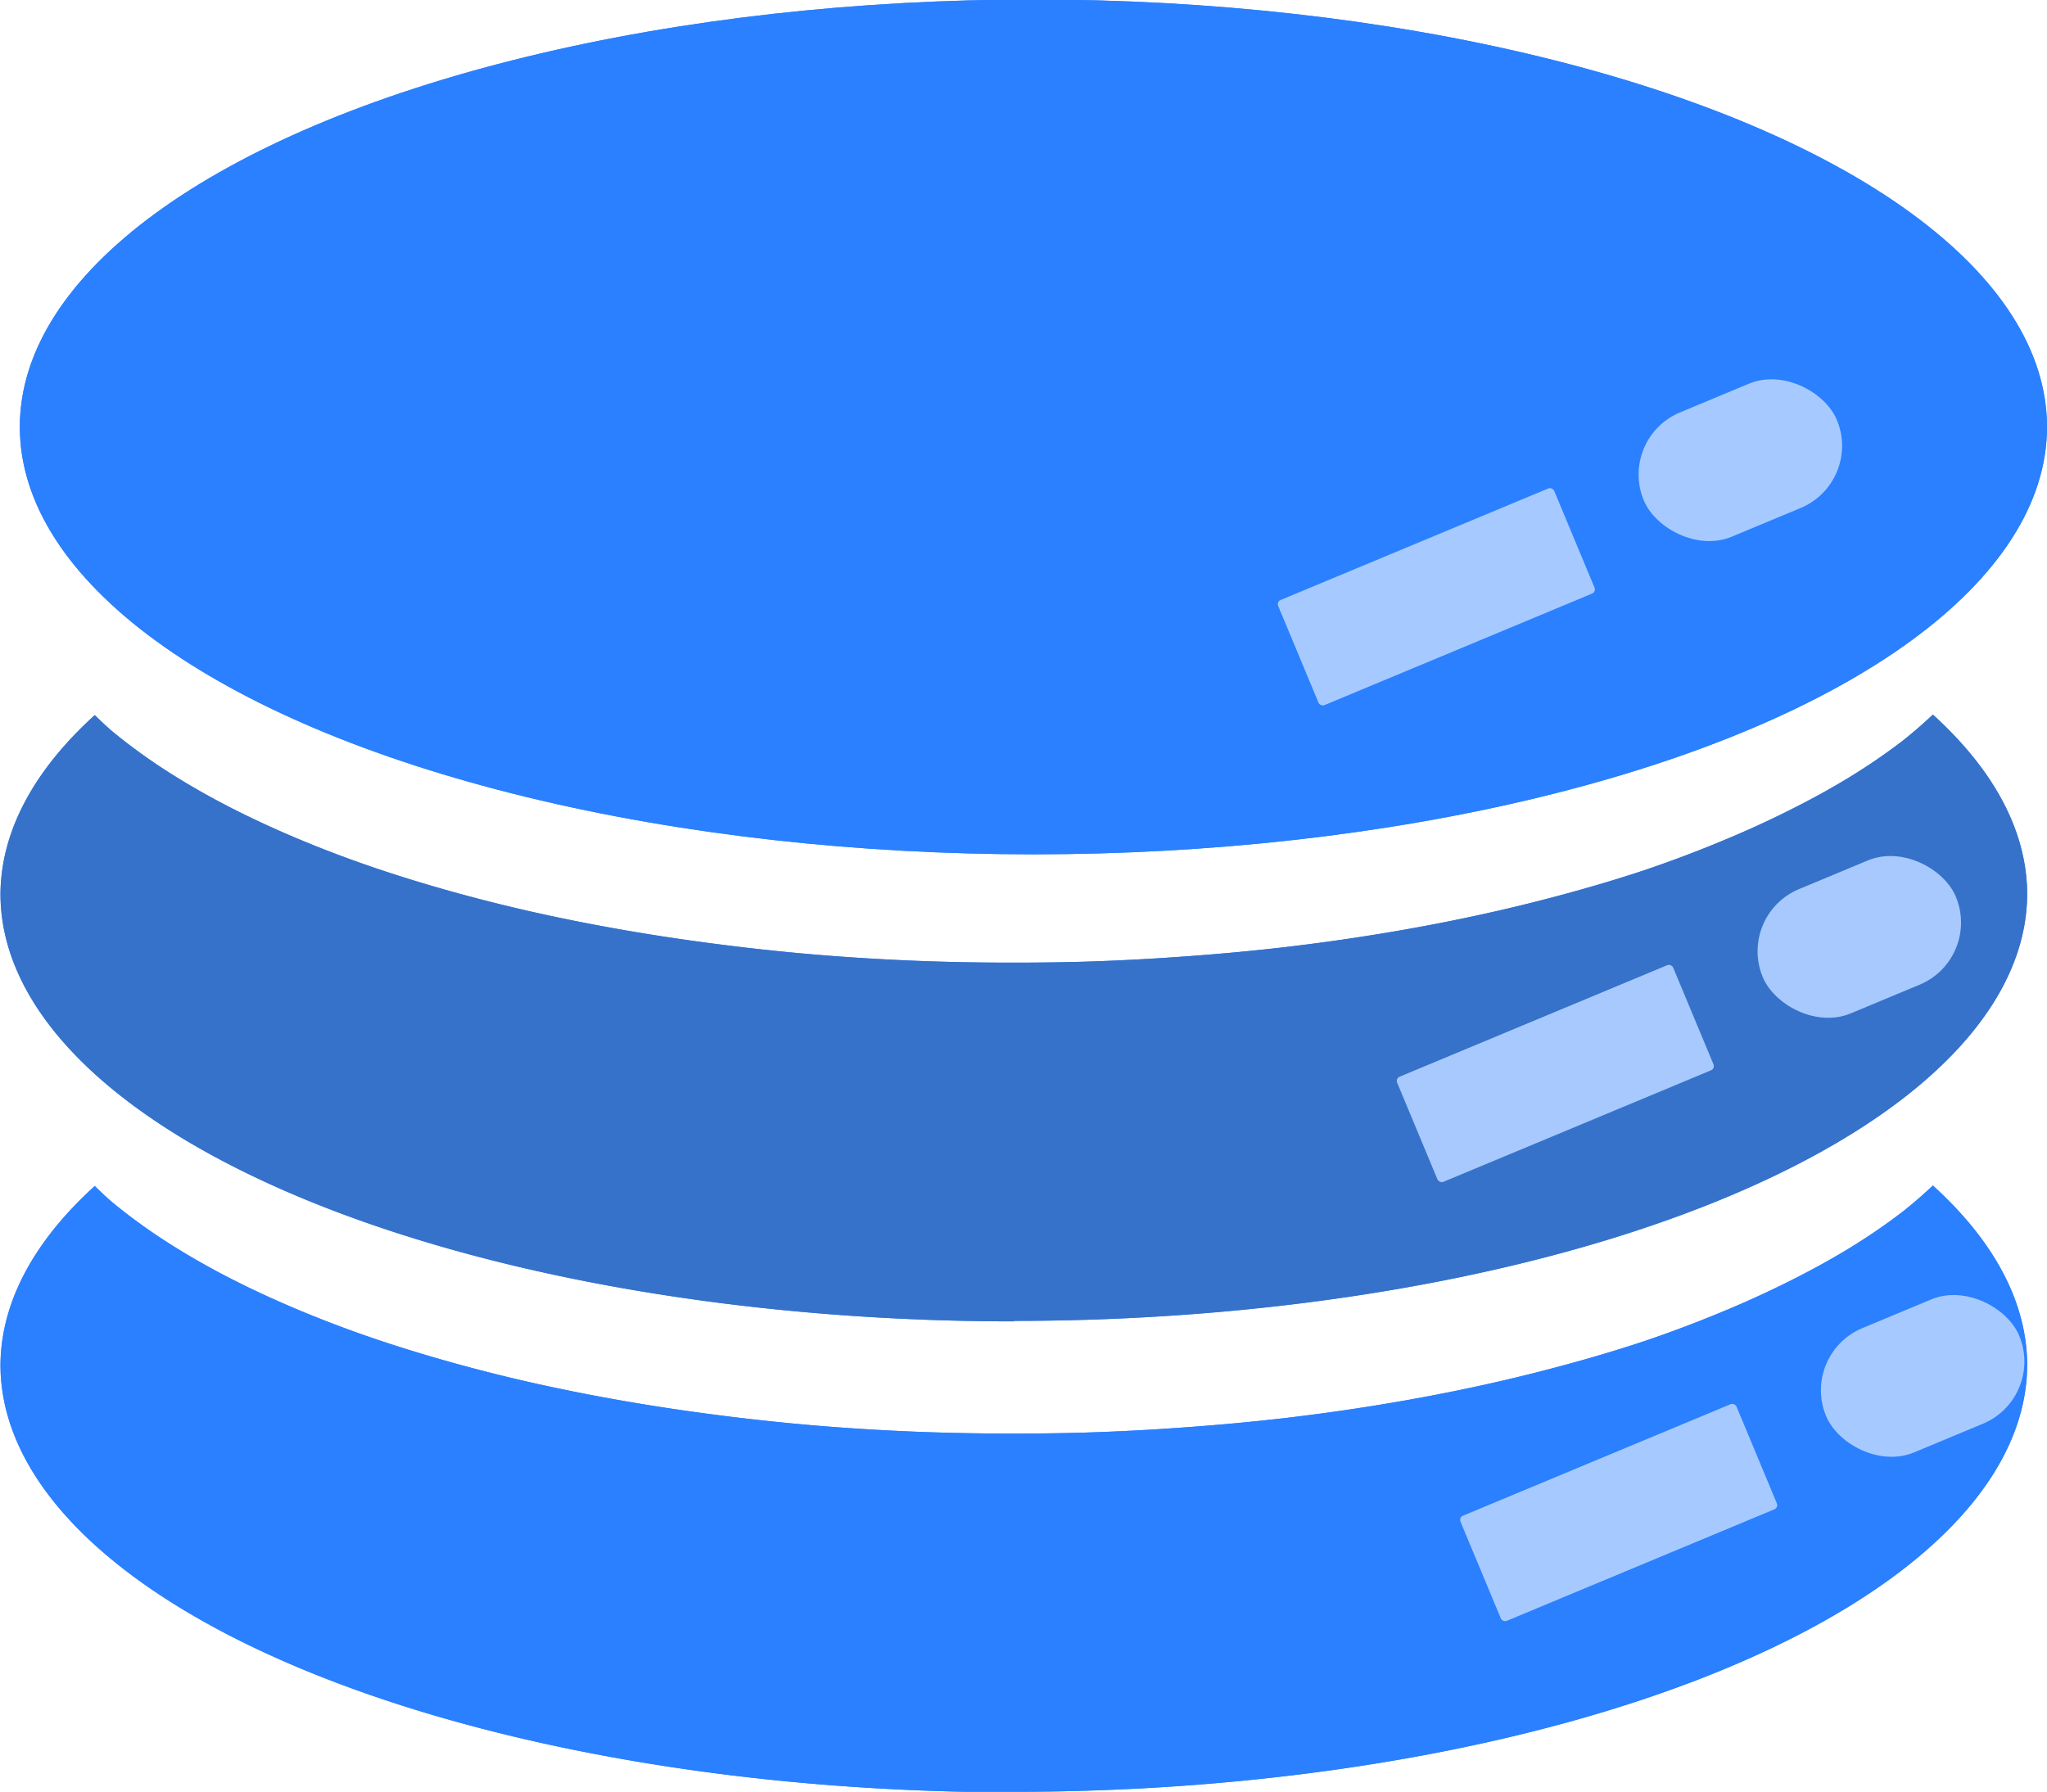 <?xml version="1.0" encoding="UTF-8" standalone="no"?>
<svg
   xmlns:dc="http://purl.org/dc/elements/1.1/"
   xmlns:cc="http://creativecommons.org/ns#"
   xmlns:rdf="http://www.w3.org/1999/02/22-rdf-syntax-ns#"
   xmlns:svg="http://www.w3.org/2000/svg"
   xmlns="http://www.w3.org/2000/svg"
   id="svg4554"
   version="1.1"
   viewBox="0 0 4.233 3.706"
   height="3.706mm"
   width="4.233mm">
  <defs
     id="defs4548" />
  <g
     transform="translate(1.092,-151.408)"
     id="layer1">
    <path
       id="path5908"
       d="m 1.004,154.14 a 2.096,0.884 0 0 0 2.096,-0.884 2.096,0.884 0 0 0 -0.195,-0.37 2.096,0.884 0 0 1 -0.061,0.053 2.096,0.884 0 0 1 -0.109,0.075 2.096,0.884 0 0 1 -0.127,0.07 2.096,0.884 0 0 1 -0.143,0.065 2.096,0.884 0 0 1 -0.157,0.059 2.096,0.884 0 0 1 -0.171,0.051 2.096,0.884 0 0 1 -0.182,0.044 2.096,0.884 0 0 1 -0.191,0.036 2.096,0.884 0 0 1 -0.199,0.028 2.096,0.884 0 0 1 -0.204,0.019 2.096,0.884 0 0 1 -0.208,0.011 2.096,0.884 0 0 1 -0.148,0.002 2.096,0.884 0 0 1 -0.209,-0.004 2.096,0.884 0 0 1 -0.207,-0.013 2.096,0.884 0 0 1 -0.203,-0.022 2.096,0.884 0 0 1 -0.197,-0.03 2.096,0.884 0 0 1 -0.189,-0.038 2.096,0.884 0 0 1 -0.179,-0.046 2.096,0.884 0 0 1 -0.167,-0.053 2.096,0.884 0 0 1 -0.153,-0.06 2.096,0.884 0 0 1 -0.138,-0.066 2.096,0.884 0 0 1 -0.122,-0.072 2.096,0.884 0 0 1 -0.104,-0.077 2.096,0.884 0 0 1 -0.033,-0.031 2.096,0.884 0 0 0 -0.195,0.37 2.096,0.884 0 0 0 2.096,0.884 z"
       style="opacity:0.98;fill:#2a80ff;fill-opacity:0.973;stroke:none;stroke-width:0.249;stroke-linecap:round;stroke-linejoin:miter;stroke-miterlimit:4;stroke-dasharray:none;stroke-dashoffset:0;stroke-opacity:1;paint-order:stroke fill markers" />
    <ellipse
       ry="0.884"
       rx="2.096"
       cy="152.291"
       cx="1.045"
       id="ellipse5912"
       style="opacity:0.98;fill:#2a80ff;fill-opacity:0.973;stroke:none;stroke-width:0.249;stroke-linecap:round;stroke-linejoin:miter;stroke-miterlimit:4;stroke-dasharray:none;stroke-dashoffset:0;stroke-opacity:1;paint-order:stroke fill markers" />
    <path
       style="opacity:0.98;fill:#2a80ff;fill-opacity:0.973;stroke:none;stroke-width:0.249;stroke-linecap:round;stroke-linejoin:miter;stroke-miterlimit:4;stroke-dasharray:none;stroke-dashoffset:0;stroke-opacity:1;paint-order:stroke fill markers"
       d="m 1.004,155.114 a 2.096,0.884 0 0 0 2.096,-0.884 2.096,0.884 0 0 0 -0.195,-0.37 2.096,0.884 0 0 1 -0.061,0.053 2.096,0.884 0 0 1 -0.109,0.075 2.096,0.884 0 0 1 -0.127,0.07 2.096,0.884 0 0 1 -0.143,0.065 2.096,0.884 0 0 1 -0.157,0.059 2.096,0.884 0 0 1 -0.171,0.051 2.096,0.884 0 0 1 -0.182,0.044 2.096,0.884 0 0 1 -0.191,0.036 2.096,0.884 0 0 1 -0.199,0.028 2.096,0.884 0 0 1 -0.204,0.019 2.096,0.884 0 0 1 -0.208,0.011 2.096,0.884 0 0 1 -0.148,0.002 2.096,0.884 0 0 1 -0.209,-0.004 2.096,0.884 0 0 1 -0.207,-0.013 2.096,0.884 0 0 1 -0.203,-0.022 2.096,0.884 0 0 1 -0.197,-0.03 2.096,0.884 0 0 1 -0.189,-0.038 2.096,0.884 0 0 1 -0.179,-0.046 2.096,0.884 0 0 1 -0.167,-0.053 2.096,0.884 0 0 1 -0.153,-0.06 2.096,0.884 0 0 1 -0.138,-0.066 2.096,0.884 0 0 1 -0.122,-0.072 2.096,0.884 0 0 1 -0.104,-0.077 2.096,0.884 0 0 1 -0.033,-0.031 2.096,0.884 0 0 0 -0.195,0.37 2.096,0.884 0 0 0 2.096,0.884 z"
       id="path5920" />
    <g
       transform="matrix(0.25,-0.569,0.569,0.25,-82.705,83.323)"
       id="g5928">
      <rect
         transform="rotate(43.655)"
         style="opacity:0.97;fill:#aaccff;fill-opacity:1;stroke:none;stroke-width:0.135;stroke-linecap:round;stroke-linejoin:miter;stroke-miterlimit:4;stroke-dasharray:none;stroke-dashoffset:0;stroke-opacity:1;paint-order:stroke fill markers"
         id="rect5922"
         width="0.696"
         height="0.448"
         x="82.86"
         y="158.101"
         ry="0.224" />
      <rect
         transform="rotate(43.655)"
         ry="0.015"
         y="158.166"
         x="81.602"
         height="0.379"
         width="0.995"
         id="rect5924"
         style="opacity:0.97;fill:#aaccff;fill-opacity:1;stroke:none;stroke-width:0.149;stroke-linecap:round;stroke-linejoin:miter;stroke-miterlimit:4;stroke-dasharray:none;stroke-dashoffset:0;stroke-opacity:1;paint-order:stroke fill markers" />
    </g>
    <g
       id="g5934"
       transform="matrix(0.25,-0.569,0.569,0.25,-82.836,82.415)">
      <rect
         ry="0.224"
         y="158.101"
         x="82.86"
         height="0.448"
         width="0.696"
         id="rect5930"
         style="opacity:0.97;fill:#aaccff;fill-opacity:1;stroke:none;stroke-width:0.135;stroke-linecap:round;stroke-linejoin:miter;stroke-miterlimit:4;stroke-dasharray:none;stroke-dashoffset:0;stroke-opacity:1;paint-order:stroke fill markers"
         transform="rotate(43.655)" />
      <rect
         style="opacity:0.97;fill:#aaccff;fill-opacity:1;stroke:none;stroke-width:0.149;stroke-linecap:round;stroke-linejoin:miter;stroke-miterlimit:4;stroke-dasharray:none;stroke-dashoffset:0;stroke-opacity:1;paint-order:stroke fill markers"
         id="rect5932"
         width="0.995"
         height="0.379"
         x="81.602"
         y="158.166"
         ry="0.015"
         transform="rotate(43.655)" />
    </g>
    <g
       transform="matrix(0.25,-0.569,0.569,0.25,-83.082,81.429)"
       id="g5940">
      <rect
         transform="rotate(43.655)"
         style="opacity:0.97;fill:#aaccff;fill-opacity:1;stroke:none;stroke-width:0.135;stroke-linecap:round;stroke-linejoin:miter;stroke-miterlimit:4;stroke-dasharray:none;stroke-dashoffset:0;stroke-opacity:1;paint-order:stroke fill markers"
         id="rect5936"
         width="0.696"
         height="0.448"
         x="82.86"
         y="158.101"
         ry="0.224" />
      <rect
         transform="rotate(43.655)"
         ry="0.015"
         y="158.166"
         x="81.602"
         height="0.379"
         width="0.995"
         id="rect5938"
         style="opacity:0.97;fill:#aaccff;fill-opacity:1;stroke:none;stroke-width:0.149;stroke-linecap:round;stroke-linejoin:miter;stroke-miterlimit:4;stroke-dasharray:none;stroke-dashoffset:0;stroke-opacity:1;paint-order:stroke fill markers" />
    </g>
    <path
       style="opacity:0.98;fill:#3671c8;fill-opacity:1;stroke:none;stroke-width:0.249;stroke-linecap:round;stroke-linejoin:miter;stroke-miterlimit:4;stroke-dasharray:none;stroke-dashoffset:0;stroke-opacity:1;paint-order:stroke fill markers"
       d="m 1.004,154.14 a 2.096,0.884 0 0 0 2.096,-0.884 2.096,0.884 0 0 0 -0.195,-0.37 2.096,0.884 0 0 1 -0.061,0.053 2.096,0.884 0 0 1 -0.109,0.075 2.096,0.884 0 0 1 -0.127,0.07 2.096,0.884 0 0 1 -0.143,0.065 2.096,0.884 0 0 1 -0.157,0.059 2.096,0.884 0 0 1 -0.171,0.051 2.096,0.884 0 0 1 -0.182,0.044 2.096,0.884 0 0 1 -0.191,0.036 2.096,0.884 0 0 1 -0.199,0.028 2.096,0.884 0 0 1 -0.204,0.019 2.096,0.884 0 0 1 -0.208,0.011 2.096,0.884 0 0 1 -0.148,0.002 2.096,0.884 0 0 1 -0.209,-0.004 2.096,0.884 0 0 1 -0.207,-0.013 2.096,0.884 0 0 1 -0.203,-0.022 2.096,0.884 0 0 1 -0.197,-0.03 2.096,0.884 0 0 1 -0.189,-0.038 2.096,0.884 0 0 1 -0.179,-0.046 2.096,0.884 0 0 1 -0.167,-0.053 2.096,0.884 0 0 1 -0.153,-0.06 2.096,0.884 0 0 1 -0.138,-0.066 2.096,0.884 0 0 1 -0.122,-0.072 2.096,0.884 0 0 1 -0.104,-0.077 2.096,0.884 0 0 1 -0.033,-0.031 2.096,0.884 0 0 0 -0.195,0.37 2.096,0.884 0 0 0 2.096,0.884 z"
       id="path5956" />
    <ellipse
       style="opacity:0.98;fill:#2a80ff;fill-opacity:0.973;stroke:none;stroke-width:0.249;stroke-linecap:round;stroke-linejoin:miter;stroke-miterlimit:4;stroke-dasharray:none;stroke-dashoffset:0;stroke-opacity:1;paint-order:stroke fill markers"
       id="ellipse5958"
       cx="1.045"
       cy="152.291"
       rx="2.096"
       ry="0.884" />
    <path
       id="path5960"
       d="m 1.004,155.114 a 2.096,0.884 0 0 0 2.096,-0.884 2.096,0.884 0 0 0 -0.195,-0.37 2.096,0.884 0 0 1 -0.061,0.053 2.096,0.884 0 0 1 -0.109,0.075 2.096,0.884 0 0 1 -0.127,0.07 2.096,0.884 0 0 1 -0.143,0.065 2.096,0.884 0 0 1 -0.157,0.059 2.096,0.884 0 0 1 -0.171,0.051 2.096,0.884 0 0 1 -0.182,0.044 2.096,0.884 0 0 1 -0.191,0.036 2.096,0.884 0 0 1 -0.199,0.028 2.096,0.884 0 0 1 -0.204,0.019 2.096,0.884 0 0 1 -0.208,0.011 2.096,0.884 0 0 1 -0.148,0.002 2.096,0.884 0 0 1 -0.209,-0.004 2.096,0.884 0 0 1 -0.207,-0.013 2.096,0.884 0 0 1 -0.203,-0.022 2.096,0.884 0 0 1 -0.197,-0.03 2.096,0.884 0 0 1 -0.189,-0.038 2.096,0.884 0 0 1 -0.179,-0.046 2.096,0.884 0 0 1 -0.167,-0.053 2.096,0.884 0 0 1 -0.153,-0.06 2.096,0.884 0 0 1 -0.138,-0.066 2.096,0.884 0 0 1 -0.122,-0.072 2.096,0.884 0 0 1 -0.104,-0.077 2.096,0.884 0 0 1 -0.033,-0.031 2.096,0.884 0 0 0 -0.195,0.37 2.096,0.884 0 0 0 2.096,0.884 z"
       style="opacity:0.98;fill:#2a80ff;fill-opacity:0.973;stroke:none;stroke-width:0.249;stroke-linecap:round;stroke-linejoin:miter;stroke-miterlimit:4;stroke-dasharray:none;stroke-dashoffset:0;stroke-opacity:1;paint-order:stroke fill markers" />
    <g
       id="g5966"
       transform="matrix(0.25,-0.569,0.569,0.25,-82.705,83.323)">
      <rect
         ry="0.224"
         y="158.101"
         x="82.86"
         height="0.448"
         width="0.696"
         id="rect5962"
         style="opacity:0.97;fill:#aaccff;fill-opacity:1;stroke:none;stroke-width:0.135;stroke-linecap:round;stroke-linejoin:miter;stroke-miterlimit:4;stroke-dasharray:none;stroke-dashoffset:0;stroke-opacity:1;paint-order:stroke fill markers"
         transform="rotate(43.655)" />
      <rect
         style="opacity:0.97;fill:#aaccff;fill-opacity:1;stroke:none;stroke-width:0.149;stroke-linecap:round;stroke-linejoin:miter;stroke-miterlimit:4;stroke-dasharray:none;stroke-dashoffset:0;stroke-opacity:1;paint-order:stroke fill markers"
         id="rect5964"
         width="0.995"
         height="0.379"
         x="81.602"
         y="158.166"
         ry="0.015"
         transform="rotate(43.655)" />
    </g>
    <g
       transform="matrix(0.25,-0.569,0.569,0.25,-82.836,82.415)"
       id="g5972">
      <rect
         transform="rotate(43.655)"
         style="opacity:0.97;fill:#aaccff;fill-opacity:1;stroke:none;stroke-width:0.135;stroke-linecap:round;stroke-linejoin:miter;stroke-miterlimit:4;stroke-dasharray:none;stroke-dashoffset:0;stroke-opacity:1;paint-order:stroke fill markers"
         id="rect5968"
         width="0.696"
         height="0.448"
         x="82.86"
         y="158.101"
         ry="0.224" />
      <rect
         transform="rotate(43.655)"
         ry="0.015"
         y="158.166"
         x="81.602"
         height="0.379"
         width="0.995"
         id="rect5970"
         style="opacity:0.97;fill:#aaccff;fill-opacity:1;stroke:none;stroke-width:0.149;stroke-linecap:round;stroke-linejoin:miter;stroke-miterlimit:4;stroke-dasharray:none;stroke-dashoffset:0;stroke-opacity:1;paint-order:stroke fill markers" />
    </g>
    <g
       id="g5978"
       transform="matrix(0.25,-0.569,0.569,0.25,-83.082,81.429)">
      <rect
         ry="0.224"
         y="158.101"
         x="82.86"
         height="0.448"
         width="0.696"
         id="rect5974"
         style="opacity:0.97;fill:#aaccff;fill-opacity:1;stroke:none;stroke-width:0.135;stroke-linecap:round;stroke-linejoin:miter;stroke-miterlimit:4;stroke-dasharray:none;stroke-dashoffset:0;stroke-opacity:1;paint-order:stroke fill markers"
         transform="rotate(43.655)" />
      <rect
         style="opacity:0.97;fill:#aaccff;fill-opacity:1;stroke:none;stroke-width:0.149;stroke-linecap:round;stroke-linejoin:miter;stroke-miterlimit:4;stroke-dasharray:none;stroke-dashoffset:0;stroke-opacity:1;paint-order:stroke fill markers"
         id="rect5976"
         width="0.995"
         height="0.379"
         x="81.602"
         y="158.166"
         ry="0.015"
         transform="rotate(43.655)" />
    </g>
  </g>
</svg>
